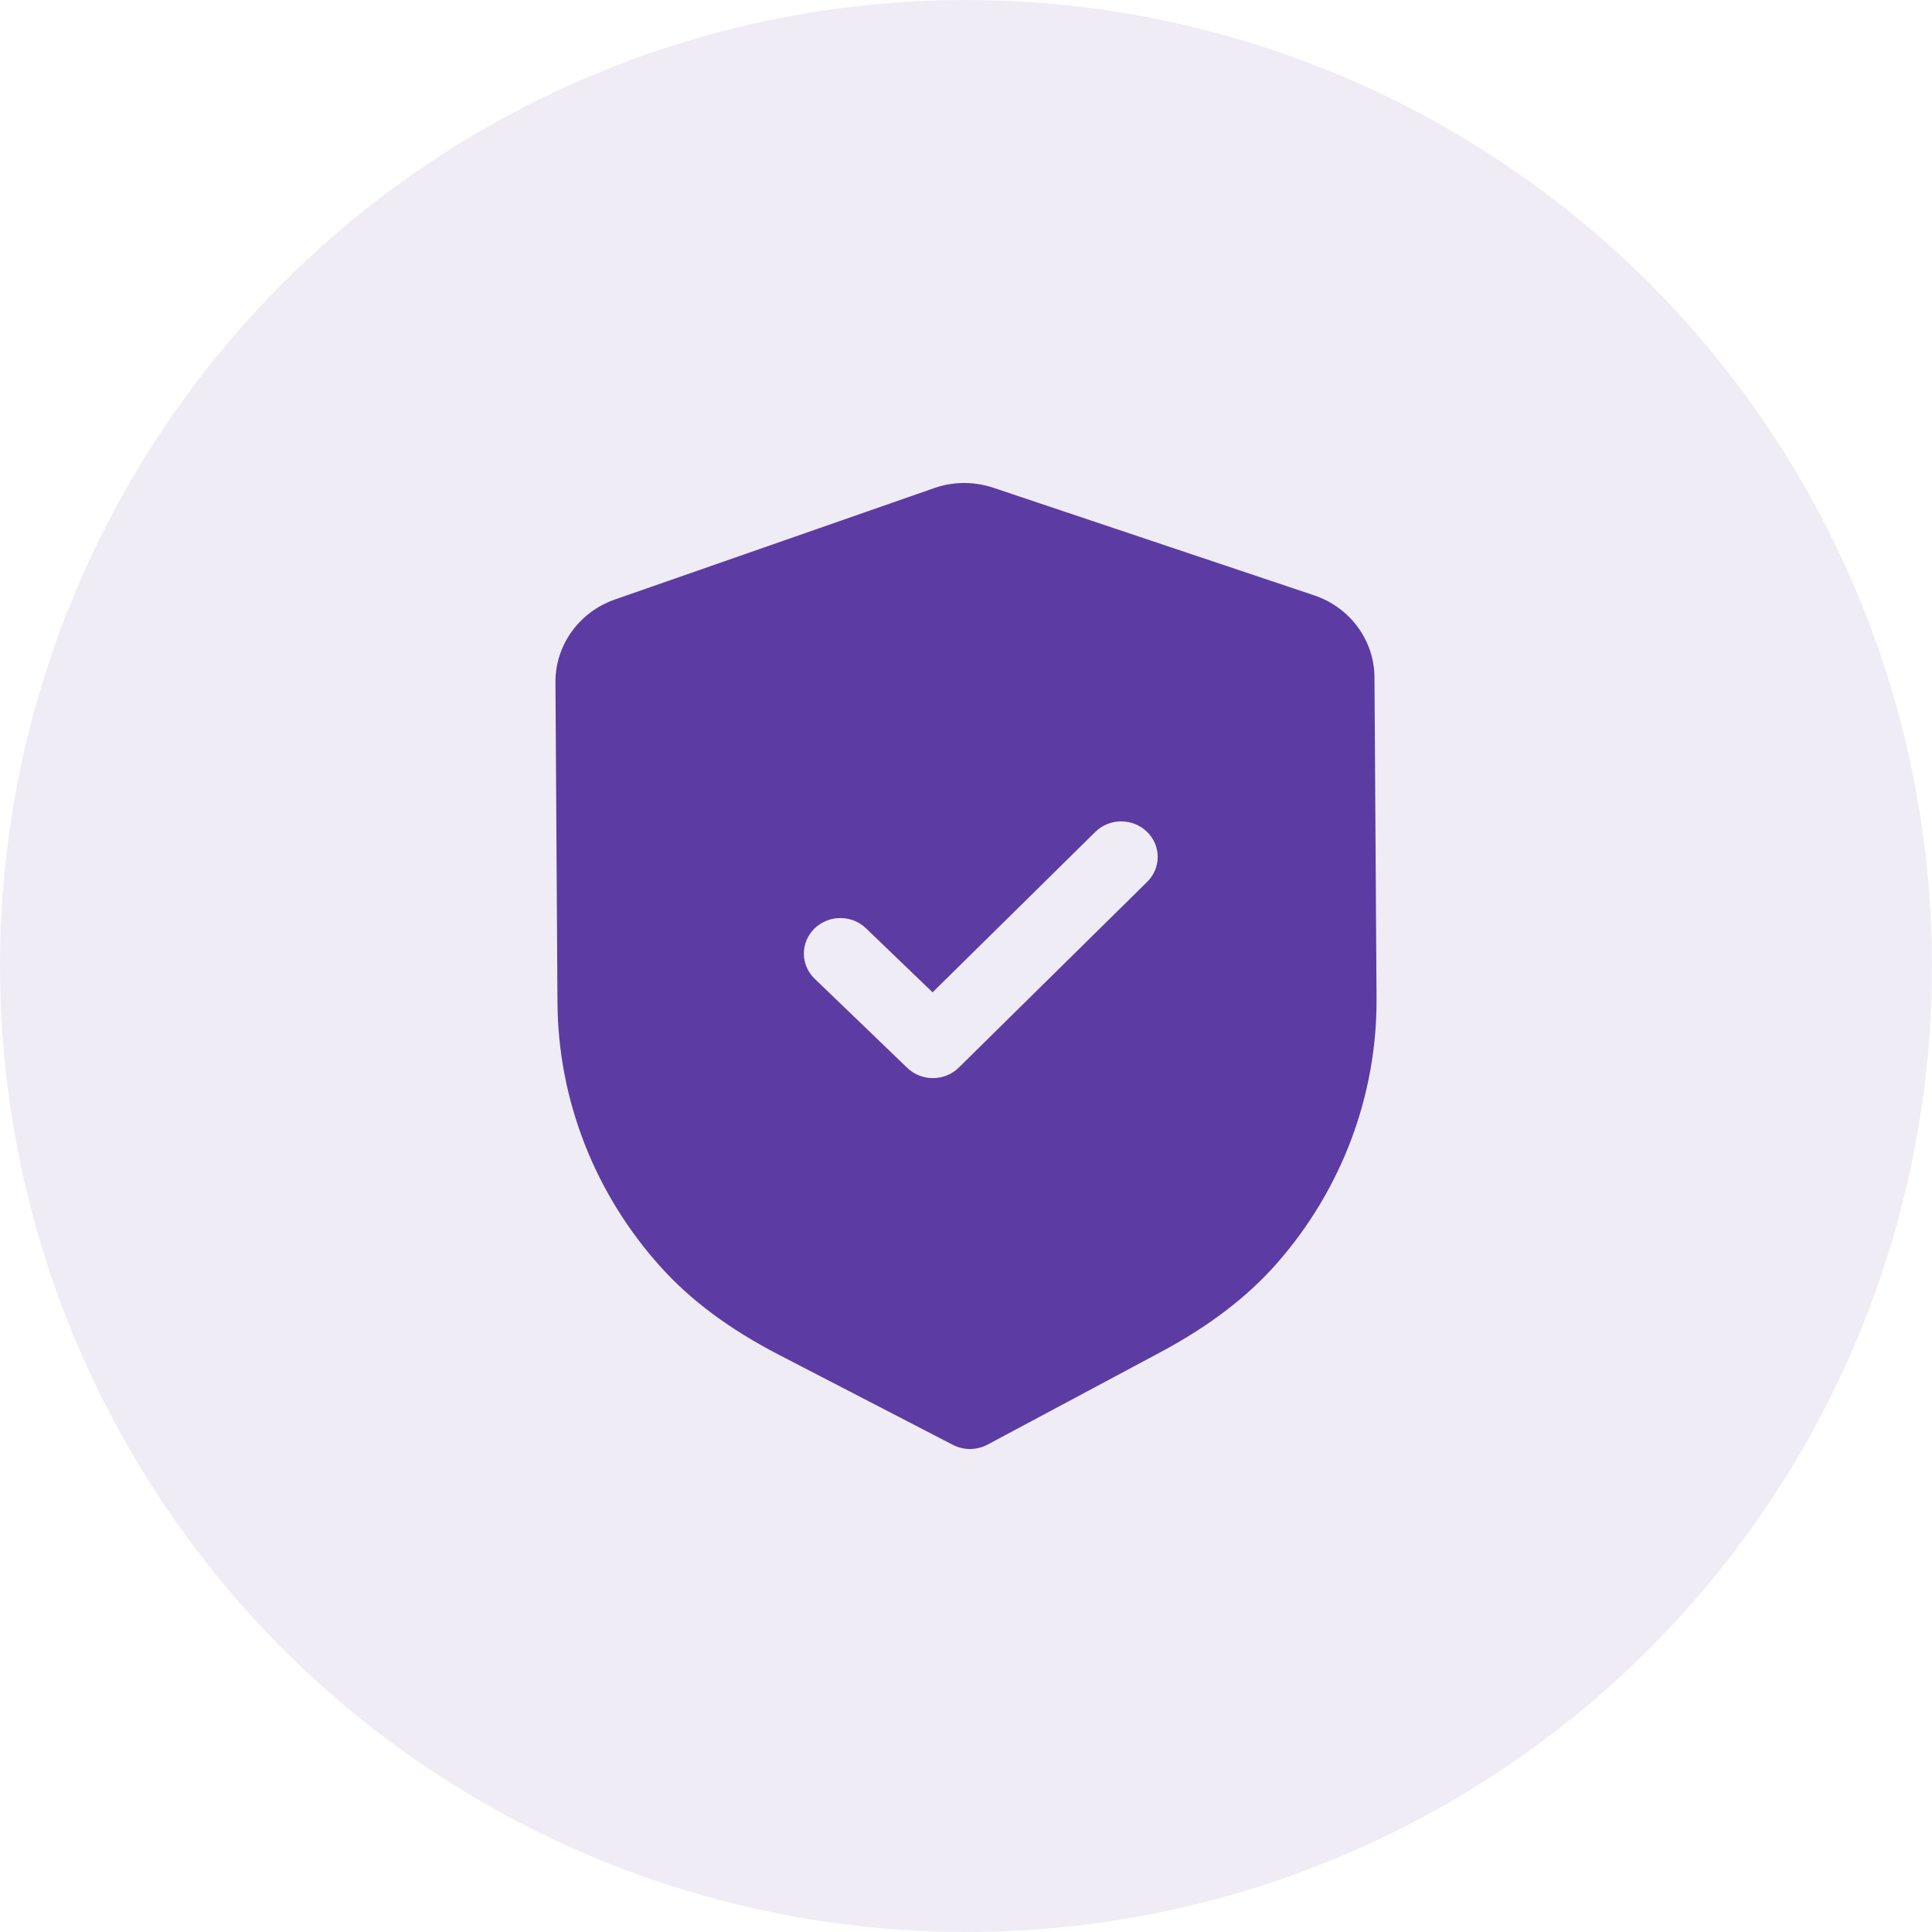 <svg width="40" height="40" viewBox="0 0 40 40" fill="none" xmlns="http://www.w3.org/2000/svg">
<circle opacity="0.1" cx="20" cy="20" r="20" fill="#5C3CA1"/>
<path fill-rule="evenodd" clip-rule="evenodd" d="M19.728 29.914C19.839 29.971 19.963 30.001 20.087 30C20.21 29.999 20.333 29.969 20.445 29.91L24.013 28.003C25.024 27.463 25.817 26.86 26.435 26.158C27.779 24.628 28.513 22.676 28.5 20.663L28.457 14.022C28.453 13.257 27.951 12.575 27.208 12.326L20.571 10.1C20.171 9.964 19.733 9.967 19.34 10.106L12.728 12.413C11.989 12.671 11.496 13.358 11.5 14.124L11.542 20.76C11.555 22.776 12.315 24.719 13.681 26.233C14.305 26.926 15.104 27.52 16.127 28.05L19.728 29.914ZM18.784 22.109C18.933 22.252 19.126 22.323 19.319 22.321C19.512 22.32 19.705 22.247 19.852 22.102L23.751 18.258C24.044 17.969 24.041 17.504 23.745 17.219C23.448 16.933 22.97 16.935 22.677 17.224L19.308 20.545L17.929 19.219C17.632 18.934 17.155 18.937 16.861 19.226C16.568 19.515 16.571 19.98 16.868 20.265L18.784 22.109Z" fill="#5C3CA2"/>
</svg>
